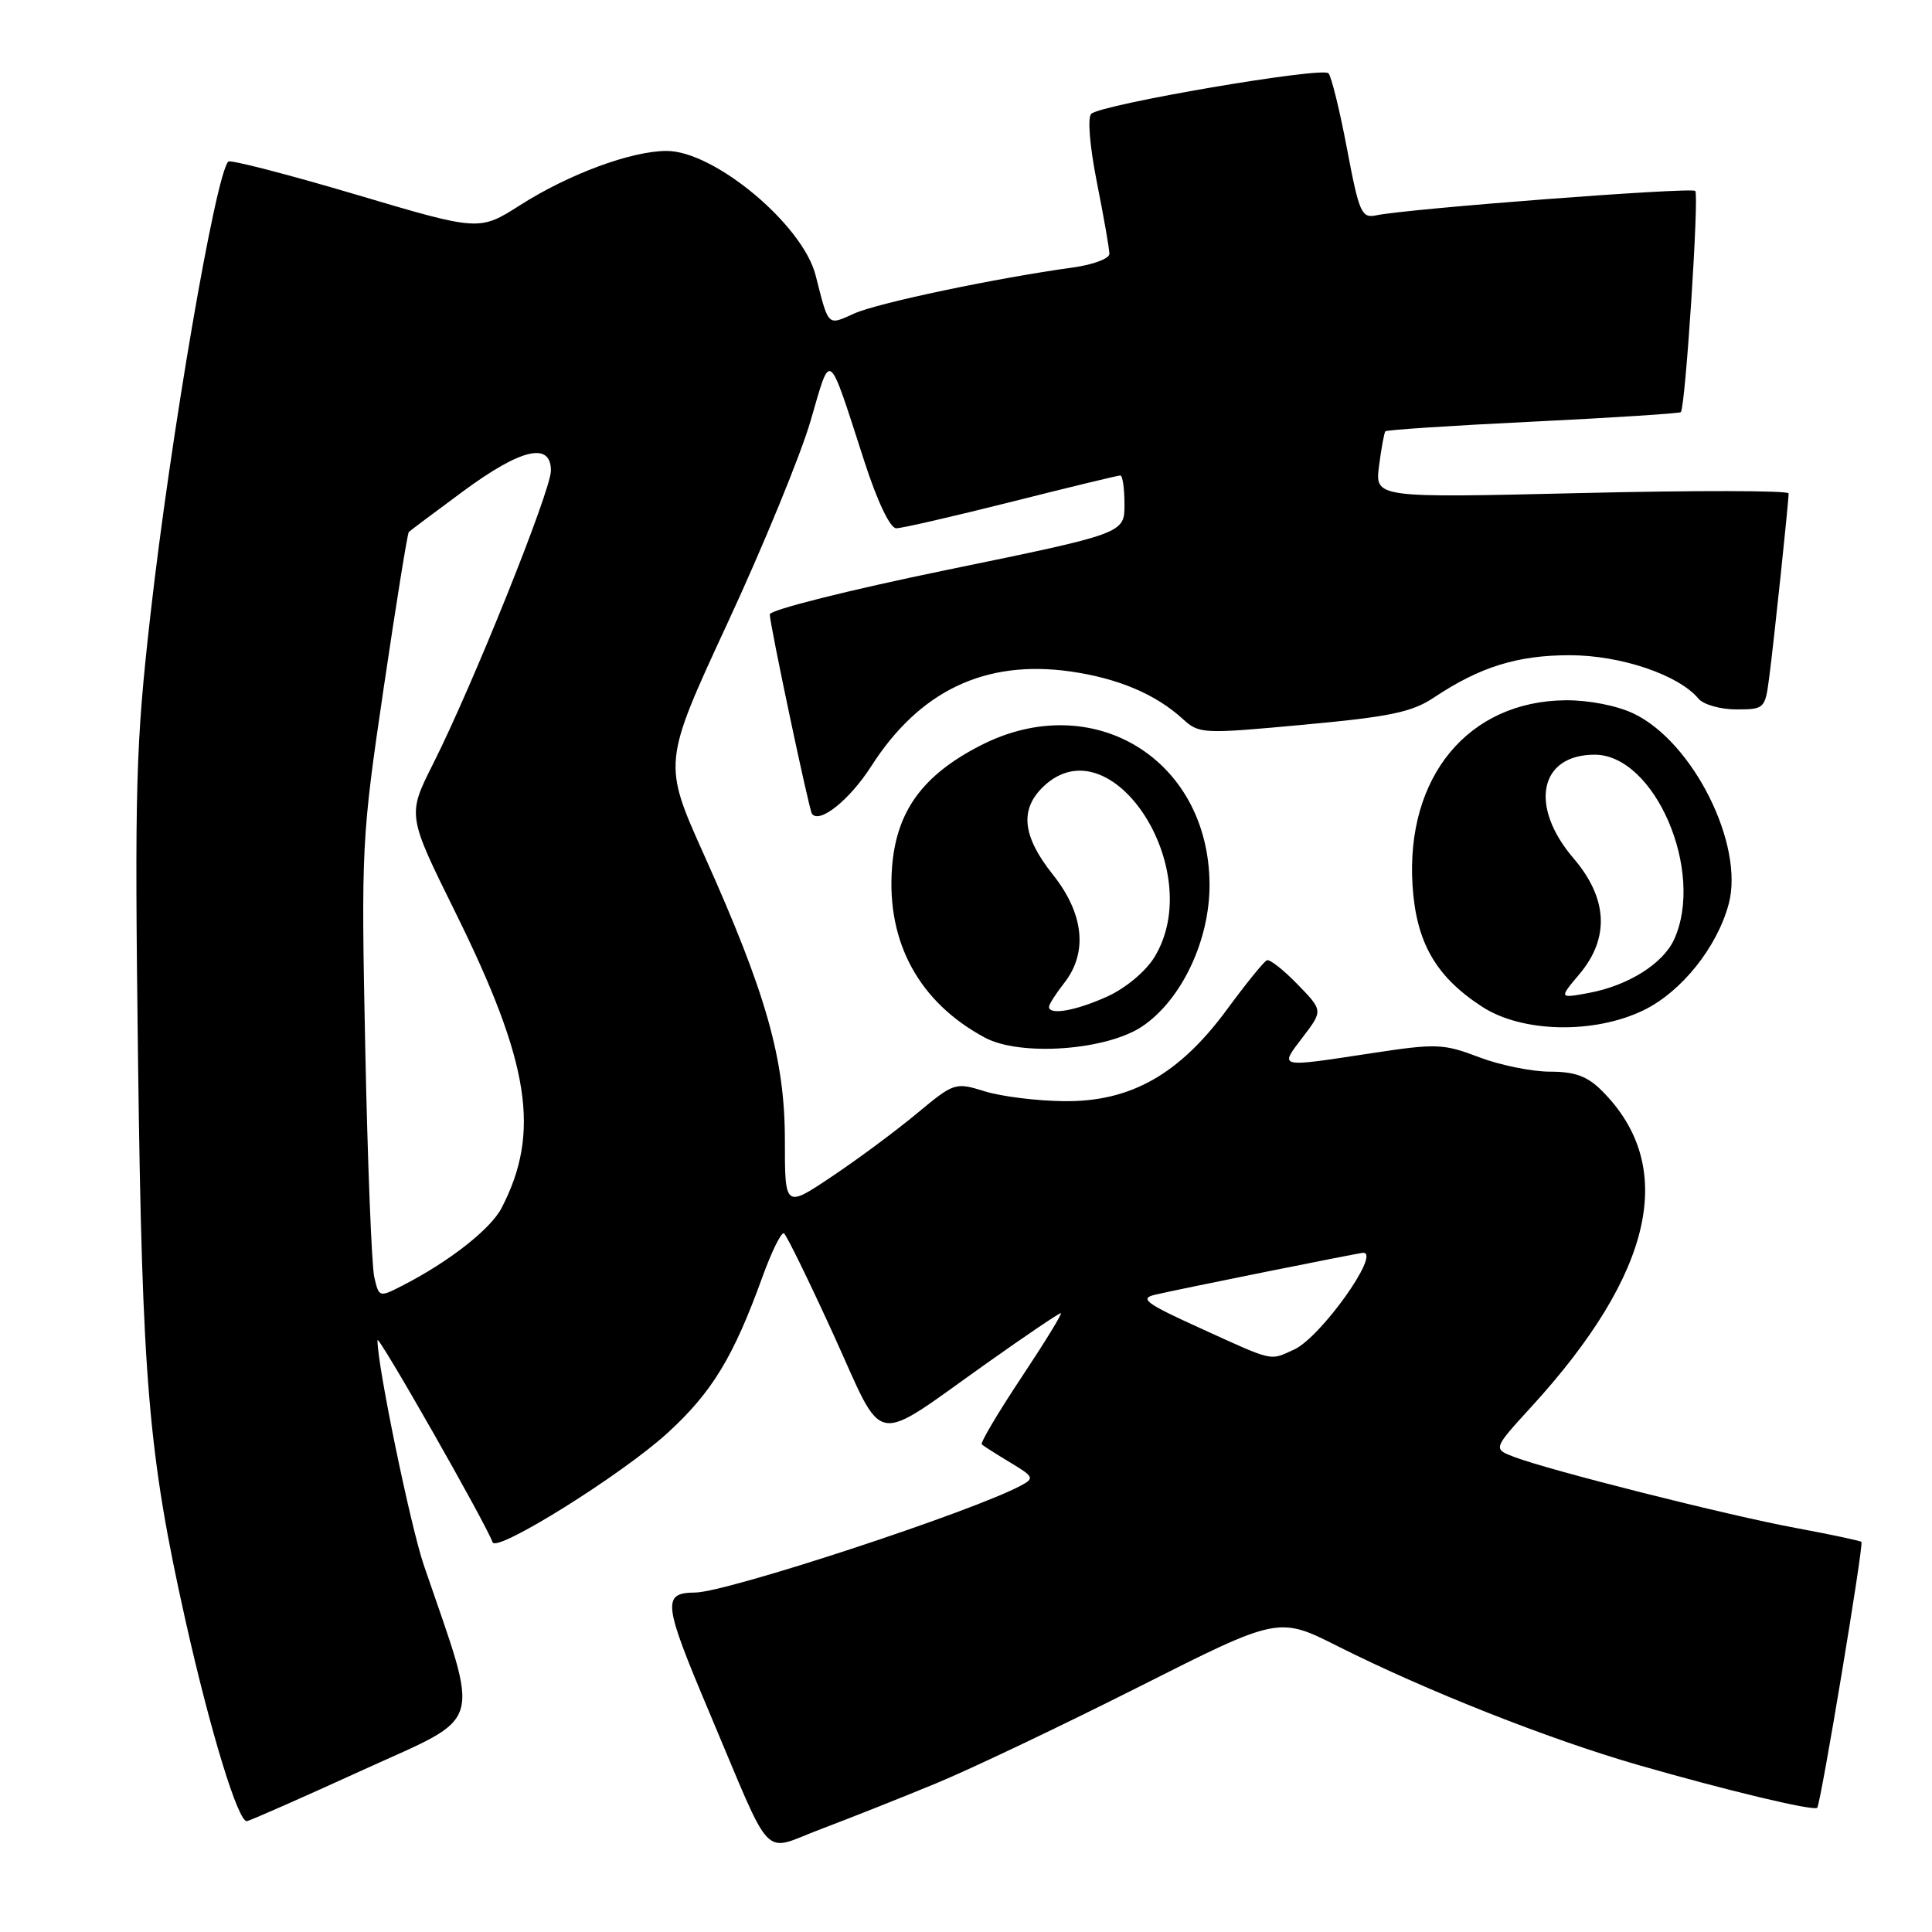 <?xml version="1.0" encoding="UTF-8" standalone="no"?>
<!DOCTYPE svg PUBLIC "-//W3C//DTD SVG 1.1//EN" "http://www.w3.org/Graphics/SVG/1.1/DTD/svg11.dtd" >
<svg xmlns="http://www.w3.org/2000/svg" xmlns:xlink="http://www.w3.org/1999/xlink" version="1.1" viewBox="0 0 256 256">
 <g >
 <path fill="currentColor"
d=" M 124.00 236.32 C 128.68 234.39 140.80 228.61 150.96 223.49 C 169.41 214.18 169.41 214.18 177.29 218.15 C 189.06 224.06 205.19 230.44 217.00 233.85 C 228.66 237.21 240.33 240.01 240.79 239.54 C 241.25 239.08 246.98 204.64 246.65 204.31 C 246.49 204.16 242.57 203.32 237.93 202.46 C 228.96 200.80 205.33 194.84 200.63 193.05 C 197.82 191.98 197.82 191.98 202.94 186.38 C 219.13 168.66 222.28 154.55 212.27 144.54 C 210.33 142.60 208.70 142.00 205.37 142.00 C 202.98 142.00 198.75 141.14 195.97 140.08 C 191.24 138.28 190.32 138.25 181.71 139.56 C 169.22 141.46 169.50 141.53 172.60 137.46 C 175.31 133.91 175.31 133.91 171.94 130.44 C 170.09 128.53 168.27 127.09 167.88 127.24 C 167.49 127.38 165.13 130.30 162.62 133.71 C 156.27 142.36 149.81 146.01 141.00 145.91 C 137.43 145.88 132.70 145.29 130.50 144.61 C 126.56 143.39 126.43 143.44 121.50 147.53 C 118.75 149.82 113.69 153.58 110.25 155.88 C 104.00 160.07 104.00 160.07 104.00 151.09 C 104.00 140.32 101.54 131.65 93.30 113.30 C 87.82 101.10 87.82 101.10 96.42 82.52 C 101.16 72.30 106.11 60.24 107.42 55.72 C 110.14 46.40 109.63 46.00 114.57 61.25 C 116.28 66.51 117.95 70.00 118.76 70.00 C 119.50 70.00 126.36 68.42 134.00 66.50 C 141.64 64.57 148.15 63.00 148.45 63.00 C 148.75 63.00 149.00 64.73 149.00 66.84 C 149.00 70.68 149.00 70.68 125.50 75.51 C 112.47 78.19 102.00 80.82 102.00 81.41 C 102.00 82.70 107.21 107.35 107.59 107.84 C 108.61 109.18 112.58 105.99 115.43 101.55 C 121.84 91.52 130.54 87.38 141.82 88.97 C 148.13 89.87 153.12 91.97 156.73 95.27 C 158.89 97.25 159.35 97.27 172.73 96.03 C 184.17 94.98 187.09 94.37 190.00 92.43 C 196.08 88.37 201.05 86.82 208.00 86.82 C 214.75 86.82 222.44 89.42 225.07 92.59 C 225.72 93.36 227.96 94.00 230.06 94.00 C 233.80 94.00 233.89 93.91 234.43 89.75 C 235.04 85.13 237.00 66.52 237.00 65.38 C 237.00 64.99 224.67 64.97 209.60 65.33 C 182.19 65.98 182.19 65.98 182.73 61.74 C 183.03 59.41 183.41 57.34 183.57 57.15 C 183.73 56.96 192.54 56.38 203.13 55.87 C 213.73 55.35 222.55 54.78 222.72 54.61 C 223.32 54.01 225.16 25.82 224.63 25.30 C 224.11 24.78 186.53 27.65 182.37 28.53 C 180.41 28.94 180.10 28.24 178.49 19.74 C 177.53 14.66 176.42 10.14 176.03 9.71 C 175.23 8.82 146.00 13.81 144.60 15.08 C 144.08 15.56 144.39 19.34 145.35 24.20 C 146.26 28.76 147.00 33.01 147.00 33.64 C 147.00 34.26 144.86 35.07 142.25 35.43 C 131.96 36.85 116.33 40.14 113.22 41.53 C 109.60 43.15 109.83 43.38 108.07 36.47 C 106.36 29.77 94.65 20.00 88.34 20.00 C 83.66 20.00 75.36 23.07 68.91 27.19 C 63.50 30.63 63.50 30.63 47.13 25.77 C 38.12 23.10 30.53 21.14 30.25 21.41 C 28.57 23.09 22.58 57.95 19.93 81.50 C 17.98 98.78 17.83 104.12 18.29 140.50 C 18.84 183.01 19.65 192.67 24.56 214.65 C 27.87 229.43 31.58 241.55 32.73 241.31 C 33.24 241.20 40.21 238.13 48.20 234.48 C 64.33 227.13 63.67 229.36 56.16 207.40 C 54.38 202.17 49.97 180.80 50.02 177.58 C 50.03 176.66 64.41 201.91 65.27 204.36 C 65.77 205.79 82.41 195.40 88.46 189.87 C 94.35 184.48 97.17 179.84 101.00 169.27 C 102.24 165.84 103.53 163.21 103.88 163.43 C 104.22 163.64 107.17 169.68 110.44 176.84 C 117.35 192.00 115.26 191.61 130.80 180.60 C 135.92 176.97 140.31 174.00 140.56 174.00 C 140.81 174.00 138.46 177.83 135.35 182.51 C 132.24 187.19 129.87 191.19 130.09 191.39 C 130.32 191.60 132.01 192.68 133.86 193.79 C 136.99 195.67 137.09 195.88 135.27 196.85 C 128.80 200.32 96.33 210.98 92.12 211.02 C 87.70 211.06 87.86 212.38 93.99 226.90 C 102.58 247.23 100.80 245.36 108.76 242.37 C 112.47 240.97 119.33 238.25 124.00 236.32 Z  M 151.37 135.99 C 156.60 132.46 160.34 124.51 160.27 117.08 C 160.11 100.51 144.74 91.21 129.98 98.75 C 122.21 102.72 118.73 107.53 118.19 115.05 C 117.48 124.92 121.82 132.83 130.50 137.49 C 135.20 140.01 146.63 139.19 151.37 135.99 Z  M 217.77 133.87 C 222.78 131.44 227.51 125.55 229.06 119.79 C 231.17 111.95 224.34 98.29 216.44 94.54 C 214.23 93.49 210.47 92.76 207.45 92.79 C 194.55 92.90 186.25 102.94 187.17 117.34 C 187.65 124.89 190.26 129.43 196.41 133.41 C 201.70 136.84 211.21 137.04 217.77 133.87 Z  M 159.04 175.99 C 151.83 172.72 150.94 172.06 153.04 171.56 C 155.99 170.86 180.12 166.00 180.64 166.00 C 182.99 166.00 174.98 177.23 171.48 178.82 C 168.19 180.32 168.92 180.49 159.04 175.99 Z  M 49.59 169.22 C 49.25 167.72 48.71 154.12 48.40 139.00 C 47.85 112.13 47.91 111.03 50.84 91.16 C 52.49 79.98 53.99 70.68 54.17 70.49 C 54.35 70.31 57.60 67.88 61.39 65.08 C 69.04 59.44 73.00 58.51 73.00 62.36 C 73.00 65.01 62.63 90.81 57.37 101.25 C 53.97 108.01 53.97 108.01 60.37 120.95 C 70.23 140.92 71.65 150.04 66.47 160.05 C 65.02 162.86 59.52 167.17 53.36 170.33 C 50.24 171.93 50.22 171.92 49.59 169.22 Z  M 139.00 133.41 C 139.00 133.08 139.90 131.67 141.00 130.27 C 144.17 126.24 143.64 121.08 139.51 115.89 C 135.44 110.77 135.08 107.22 138.31 104.17 C 147.30 95.73 159.98 115.31 152.98 126.81 C 151.81 128.72 149.17 130.93 146.73 132.04 C 142.56 133.93 139.00 134.56 139.00 133.41 Z  M 209.28 129.08 C 213.31 124.29 213.04 119.04 208.50 113.73 C 202.58 106.81 203.97 100.00 211.30 100.00 C 219.27 100.00 225.93 115.48 221.83 124.48 C 220.37 127.69 215.72 130.61 210.53 131.57 C 206.57 132.30 206.57 132.30 209.28 129.08 Z "/>
</g>
</svg>